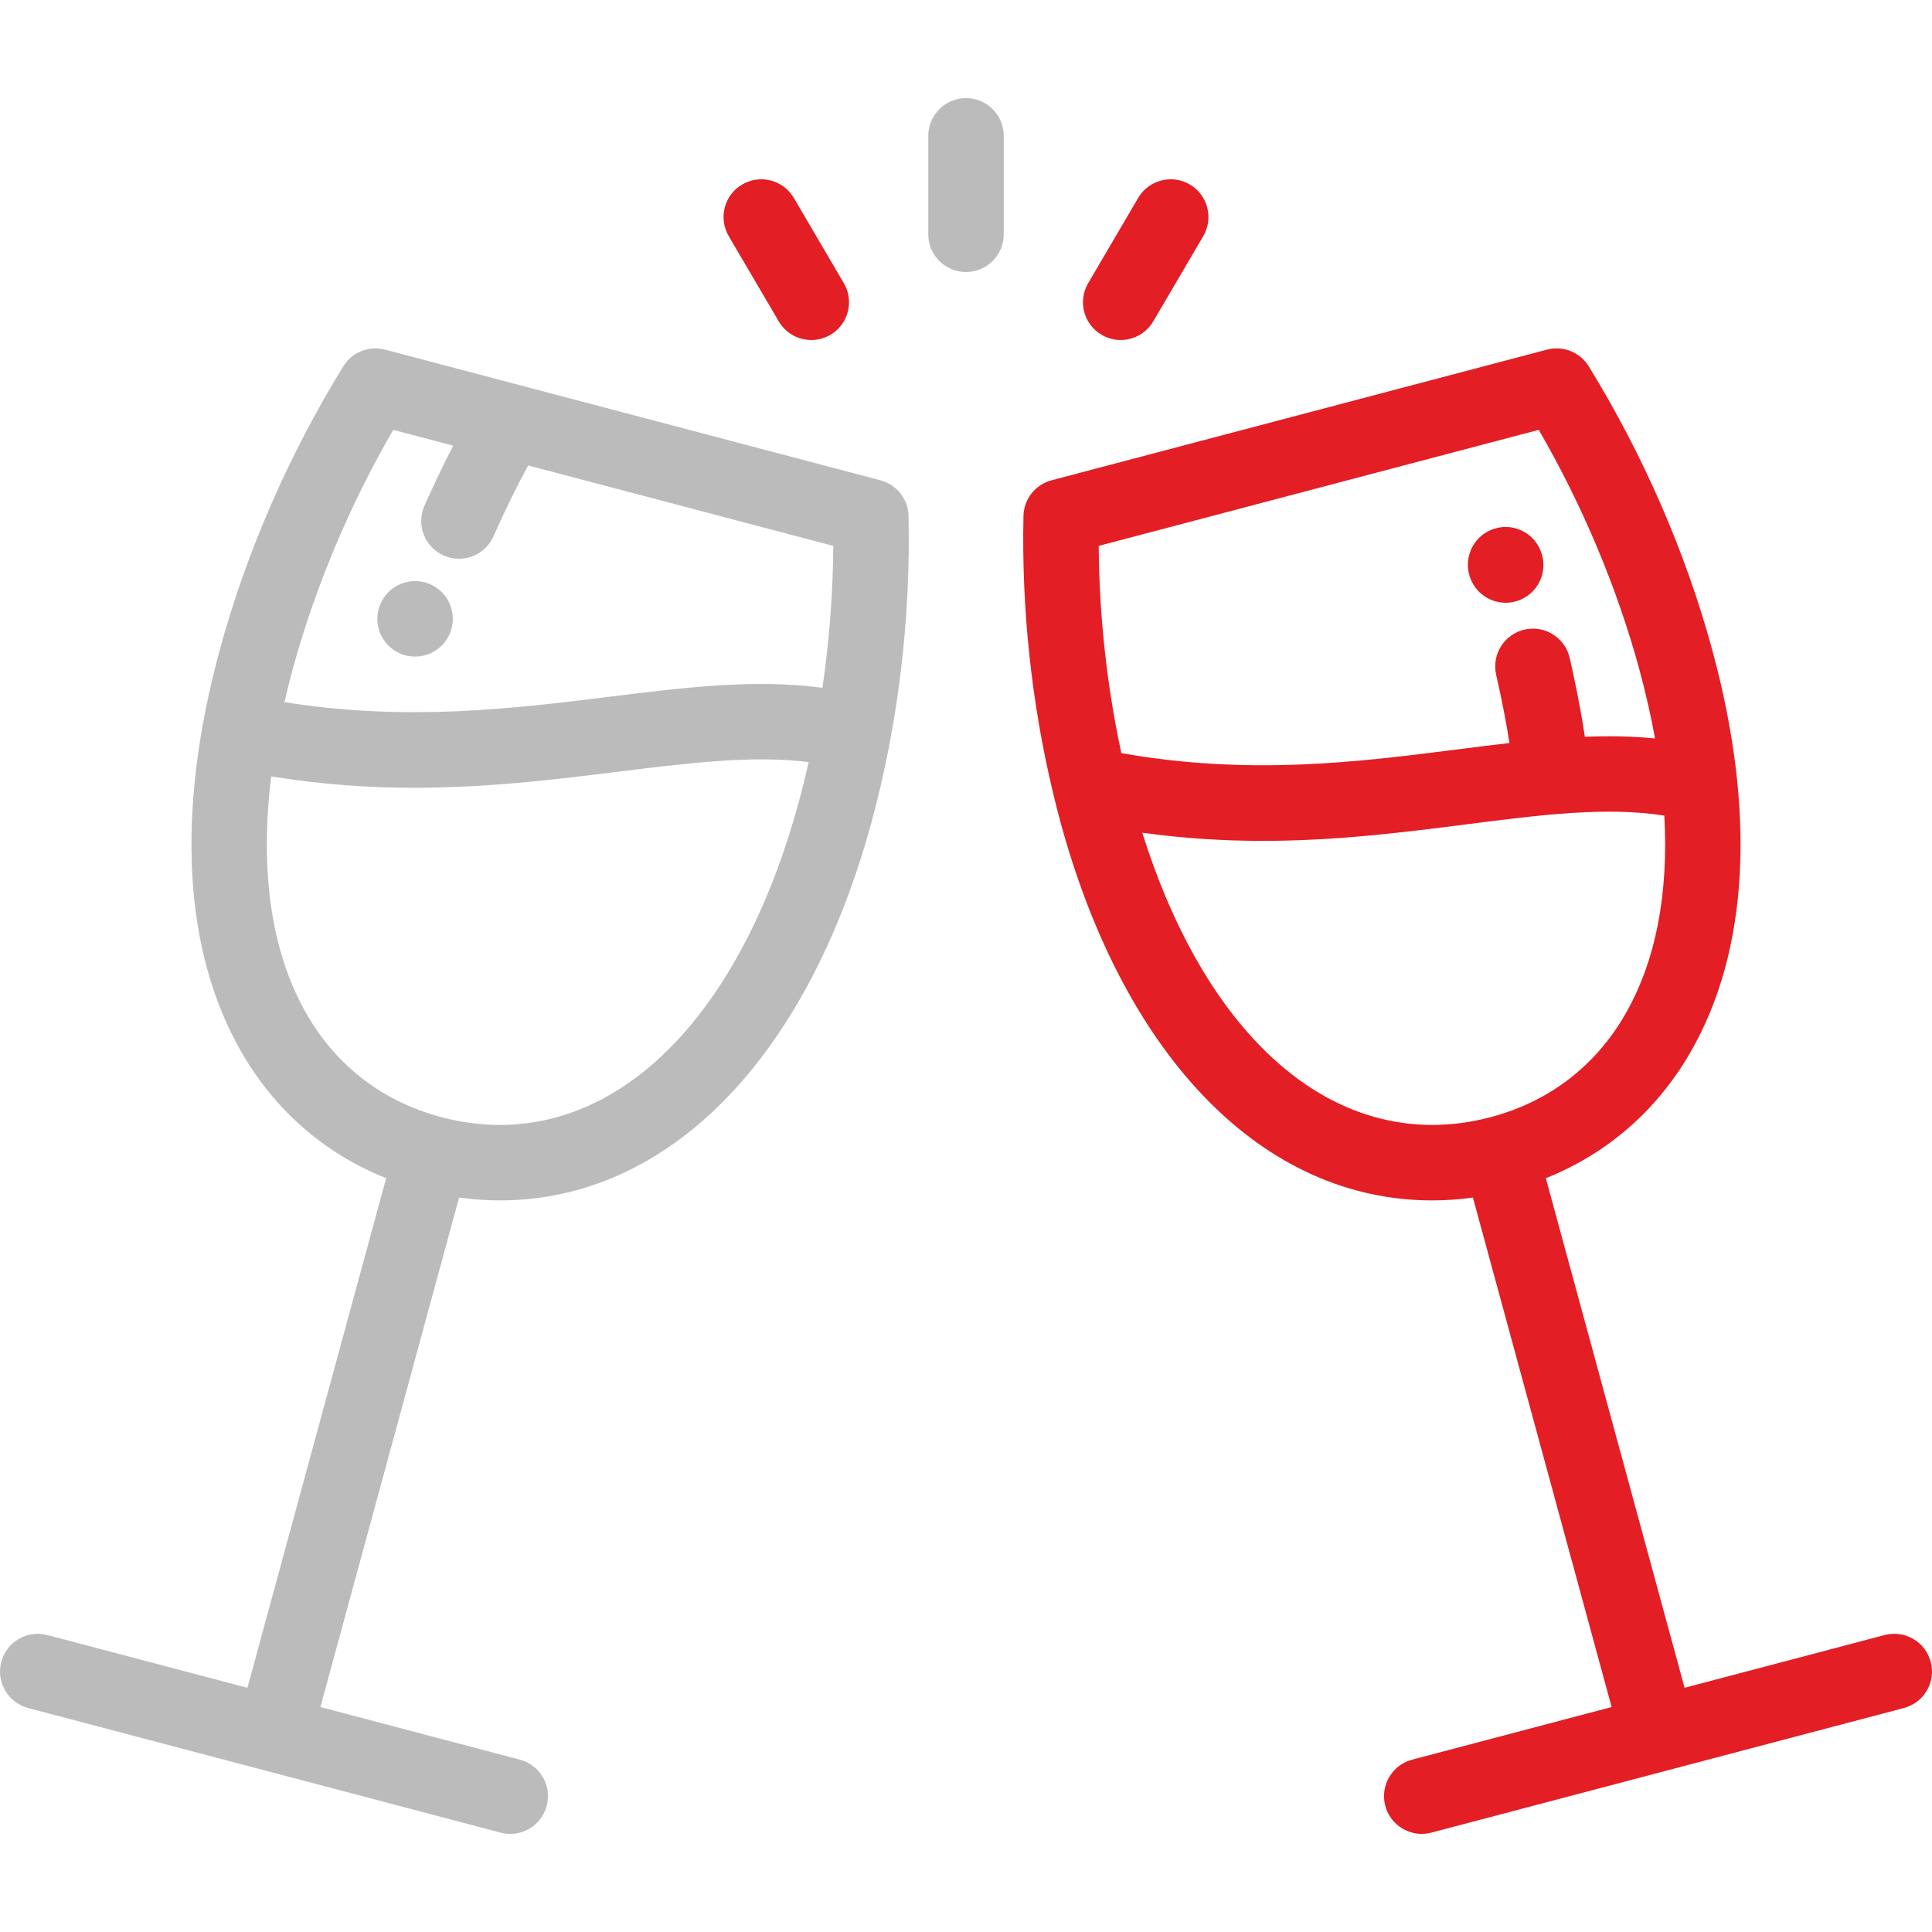 <svg width="64" height="64" viewBox="0 0 64 64" fill="none" xmlns="http://www.w3.org/2000/svg">
<g clip-path="url(#clip0)">
<path d="M30.096 17.091C30.084 16.534 29.704 16.052 29.165 15.91L17.246 12.767C17.245 12.766 17.244 12.766 17.244 12.766L12.755 11.582C12.223 11.441 11.661 11.666 11.372 12.135C9.574 15.051 8.16 18.295 7.283 21.517C5.819 26.895 6.067 31.508 8.002 34.858C9.121 36.796 10.763 38.219 12.792 39.029L8.196 55.911L1.569 54.163C0.902 53.987 0.218 54.385 0.042 55.053C-0.134 55.72 0.264 56.404 0.932 56.58C0.932 56.58 8.747 58.642 8.748 58.642C8.749 58.642 16.583 60.708 16.584 60.708C16.691 60.736 16.798 60.75 16.904 60.75C17.457 60.75 17.963 60.379 18.111 59.819C18.287 59.151 17.889 58.467 17.221 58.291L10.614 56.548L15.208 39.67C15.659 39.733 16.109 39.765 16.557 39.765C22.131 39.765 26.734 35.079 28.871 27.231C29.748 24.008 30.172 20.502 30.096 17.091ZM26.459 26.574C24.636 33.268 20.935 37.265 16.557 37.265C15.919 37.265 15.27 37.179 14.627 37.009C12.7 36.501 11.158 35.325 10.167 33.608C8.991 31.571 8.595 28.884 8.984 25.719C10.653 25.99 12.229 26.096 13.723 26.096C16.181 26.096 18.42 25.818 20.502 25.561C22.851 25.27 24.935 25.013 26.788 25.245C26.687 25.693 26.578 26.137 26.459 26.574ZM27.244 22.785C25.028 22.483 22.669 22.773 20.195 23.08C17.032 23.471 13.484 23.91 9.423 23.259C9.505 22.902 9.595 22.541 9.695 22.174C10.432 19.468 11.577 16.743 13.026 14.239L15.013 14.763C14.653 15.457 14.321 16.17 14.062 16.75C13.781 17.381 14.064 18.119 14.695 18.401C14.86 18.474 15.033 18.509 15.203 18.509C15.681 18.509 16.138 18.233 16.345 17.768C16.75 16.861 17.145 16.056 17.497 15.418L27.604 18.084C27.594 19.652 27.472 21.233 27.244 22.785Z" fill="#BBBBBB"/>
<path d="M55.252 58.642C55.252 58.642 55.251 58.642 55.25 58.642L47.478 60.692C48.21 60.499 55.253 58.642 55.252 58.642Z" fill="#E31E25"/>
<path d="M47.479 60.692C47.438 60.702 47.416 60.708 47.416 60.708L47.479 60.692Z" fill="#E31E25"/>
<path d="M63.958 55.053C63.782 54.385 63.098 53.987 62.431 54.163L55.804 55.91L51.208 39.029C53.237 38.218 54.879 36.796 55.998 34.858C57.932 31.507 58.181 26.894 56.717 21.517C55.84 18.295 54.426 15.051 52.628 12.134C52.339 11.666 51.777 11.441 51.245 11.582L34.835 15.91C34.296 16.052 33.916 16.534 33.904 17.091C33.836 20.16 34.173 23.306 34.881 26.253C34.889 26.295 34.898 26.336 34.91 26.376C34.98 26.663 35.052 26.948 35.129 27.231C37.266 35.079 41.869 39.764 47.443 39.765C47.443 39.765 47.443 39.765 47.444 39.765C47.891 39.765 48.342 39.733 48.792 39.67L53.387 56.548L46.779 58.291C46.111 58.467 45.713 59.151 45.889 59.819C46.037 60.379 46.543 60.75 47.097 60.75C47.202 60.75 47.31 60.736 47.416 60.708L55.25 58.642C55.25 58.642 55.25 58.642 55.251 58.642L63.069 56.58C63.736 56.404 64.134 55.72 63.958 55.053ZM36.396 18.083L50.973 14.239C52.423 16.743 53.568 19.468 54.305 22.174C54.518 22.959 54.691 23.722 54.825 24.462C54.064 24.387 53.289 24.375 52.5 24.407C52.366 23.492 52.168 22.538 52 21.798C51.847 21.125 51.177 20.703 50.504 20.856C49.831 21.009 49.409 21.679 49.562 22.352C49.752 23.186 49.901 23.955 50.003 24.613C49.437 24.678 48.864 24.75 48.286 24.824C45.041 25.238 41.387 25.704 37.146 24.947C36.666 22.721 36.411 20.389 36.396 18.083ZM47.444 37.265C47.444 37.265 47.443 37.265 47.443 37.265C43.291 37.264 39.748 33.667 37.839 27.585C39.233 27.777 40.559 27.855 41.822 27.855C44.288 27.855 46.524 27.569 48.602 27.304C51.053 26.991 53.213 26.716 55.133 27.018C55.279 29.622 54.844 31.856 53.833 33.608C52.842 35.325 51.3 36.501 49.373 37.009C48.73 37.179 48.081 37.265 47.444 37.265Z" fill="#E31E25"/>
<path d="M32 3.25C31.31 3.25 30.75 3.81 30.75 4.5V7.761C30.75 8.451 31.31 9.011 32 9.011C32.69 9.011 33.25 8.451 33.25 7.761V4.5C33.25 3.81 32.69 3.25 32 3.25Z" fill="#BBBBBB"/>
<path d="M27.953 9.38L26.297 6.557C25.948 5.961 25.182 5.762 24.586 6.111C23.991 6.46 23.791 7.226 24.14 7.822L25.797 10.645C26.029 11.042 26.447 11.263 26.876 11.263C27.091 11.263 27.309 11.208 27.508 11.091C28.103 10.742 28.302 9.976 27.953 9.38Z" fill="#E31E25"/>
<path d="M39.414 6.111C38.818 5.762 38.052 5.961 37.703 6.557L36.047 9.38C35.697 9.976 35.897 10.742 36.493 11.091C36.691 11.208 36.909 11.263 37.124 11.263C37.553 11.263 37.97 11.042 38.203 10.645L39.86 7.822C40.209 7.226 40.009 6.46 39.414 6.111Z" fill="#E31E25"/>
<path d="M51.071 18.342C51.07 18.341 51.069 18.338 51.068 18.335C50.864 17.681 50.17 17.312 49.514 17.51C48.853 17.71 48.479 18.407 48.678 19.068C48.68 19.075 48.684 19.087 48.686 19.094C48.855 19.627 49.347 19.967 49.878 19.967C50.002 19.967 50.128 19.948 50.252 19.909C50.911 19.703 51.277 19.001 51.071 18.342Z" fill="#E31E25"/>
<path d="M13.75 21.75C14.44 21.75 15 21.19 15 20.5C15 19.809 14.44 19.25 13.75 19.25C13.059 19.25 12.5 19.809 12.5 20.5C12.5 21.19 13.059 21.75 13.75 21.75Z" fill="#BBBBBB"/>
</g>
<defs>
<clipPath id="clip0">
<rect width="64" height="64" fill="white"/>
</clipPath>
</defs>
</svg>
